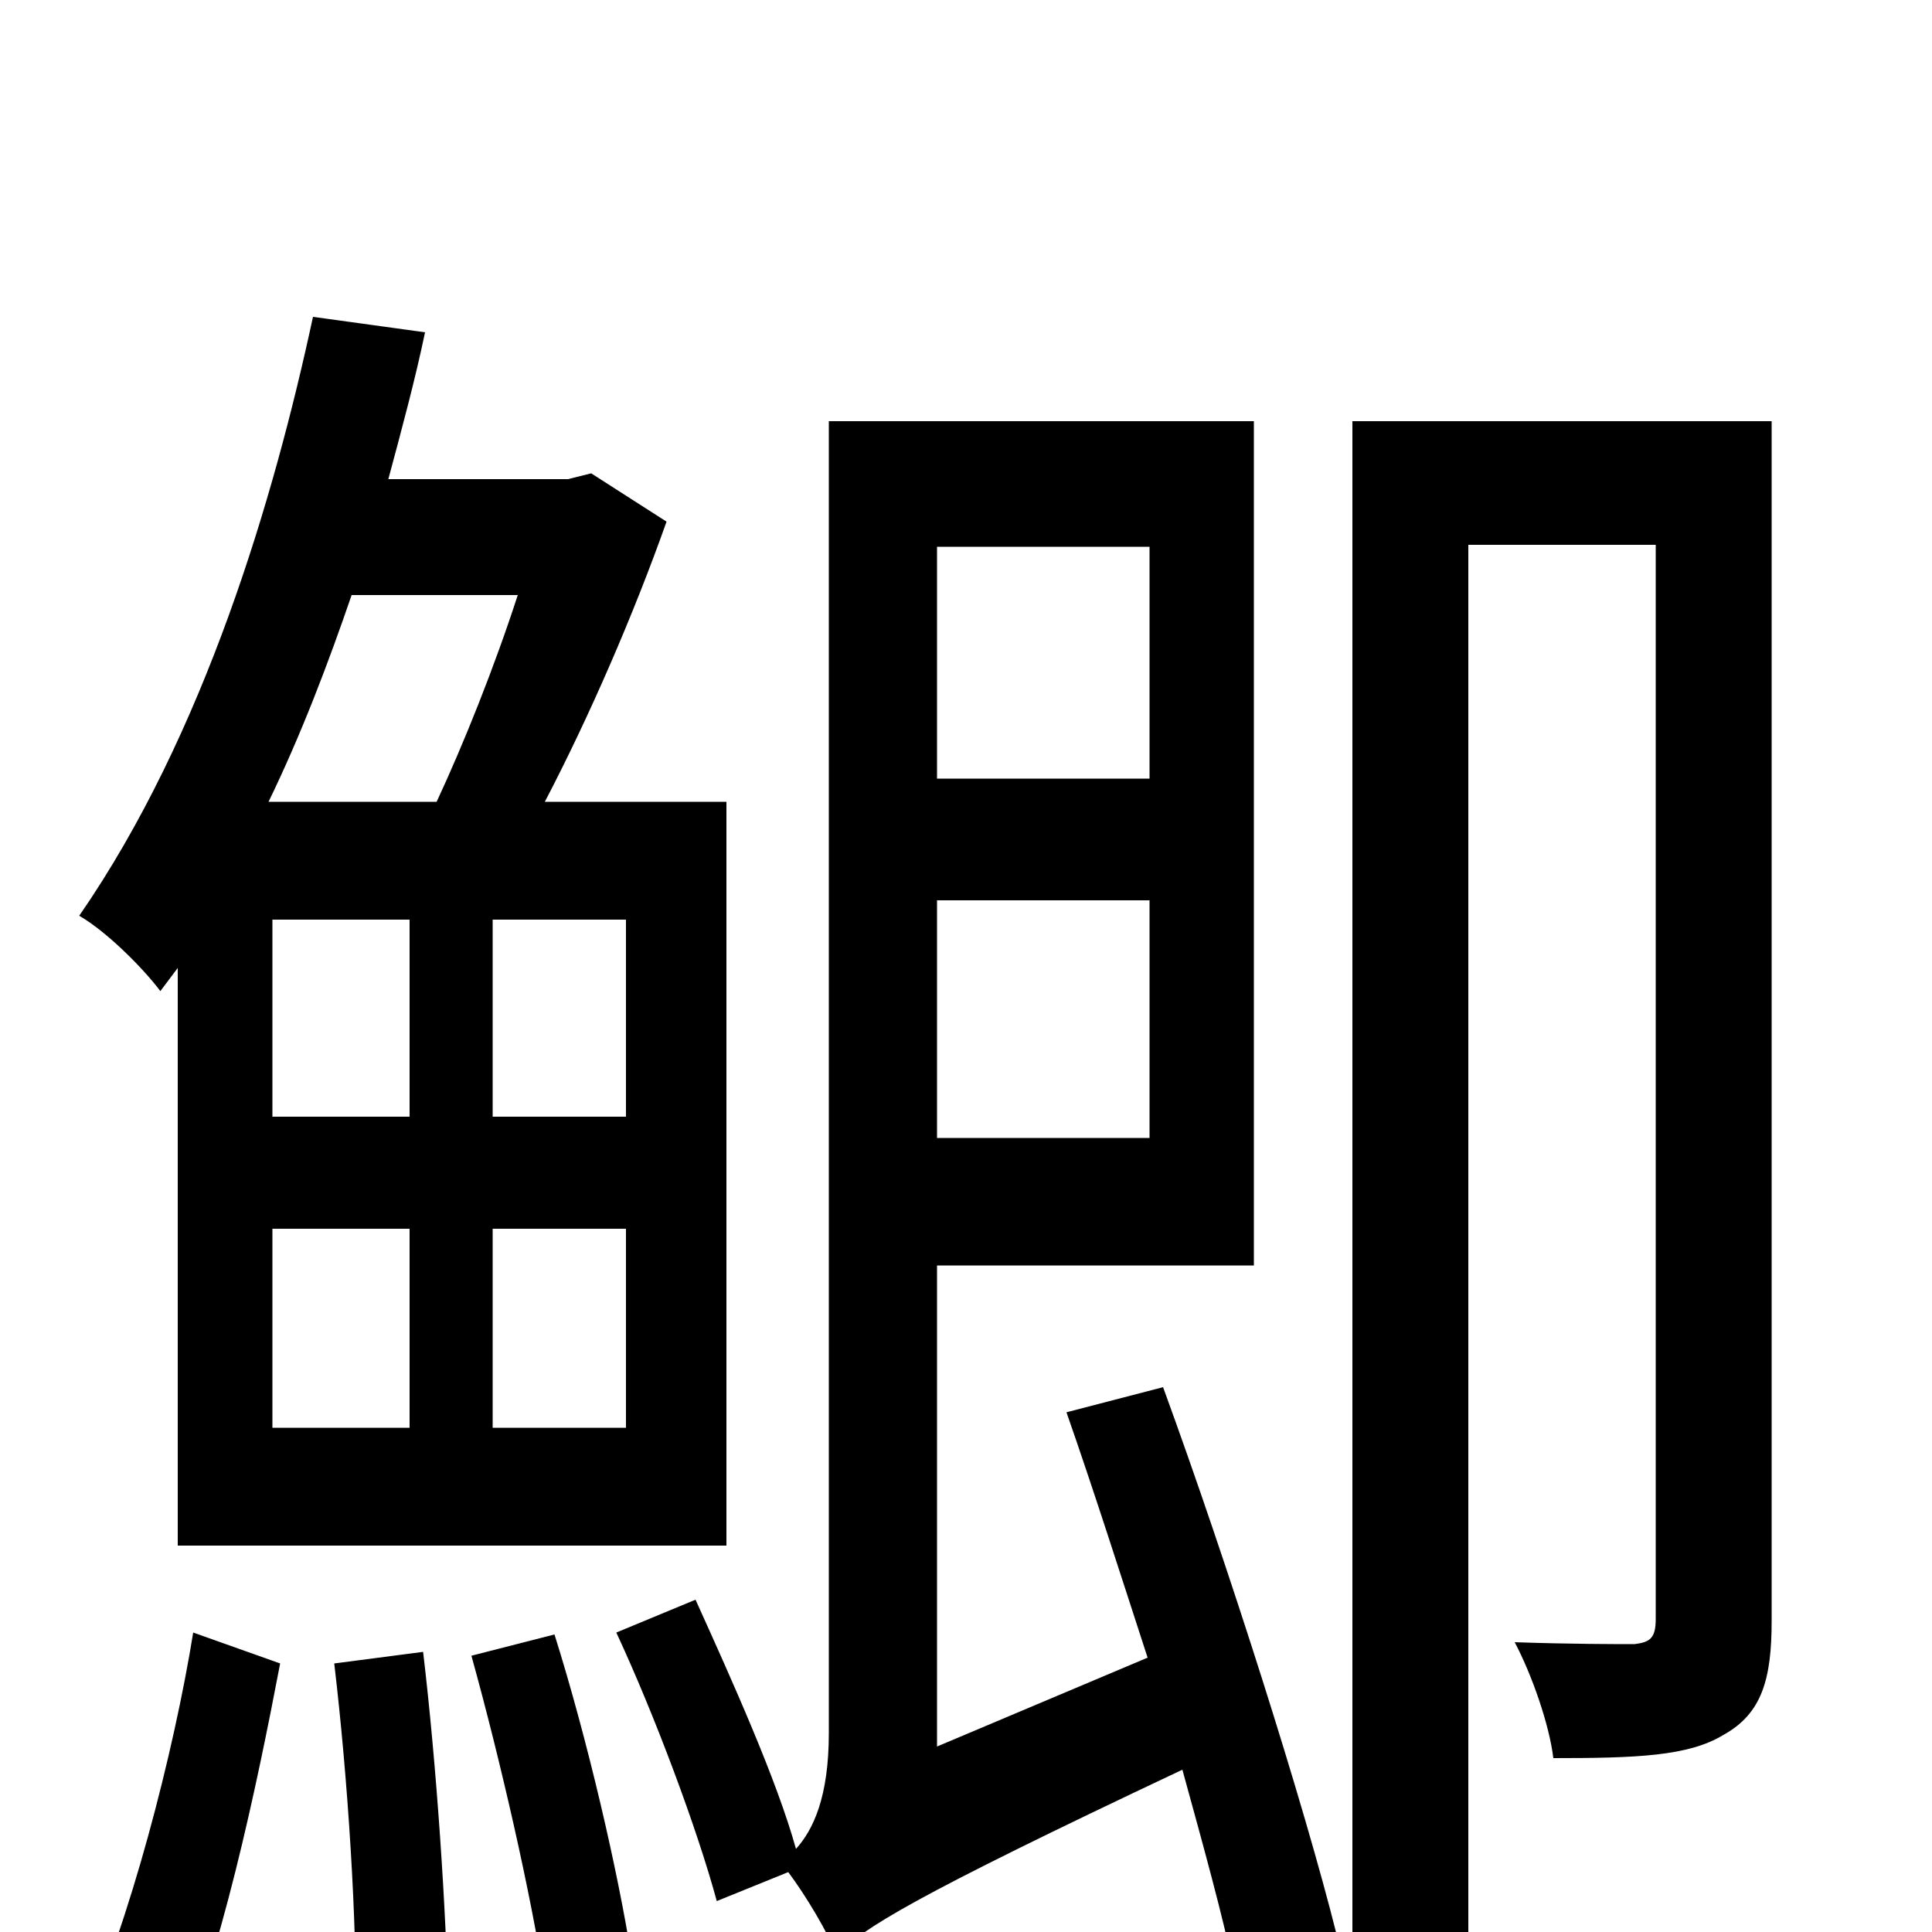<svg xmlns="http://www.w3.org/2000/svg" viewBox="0 -1000 1000 1000">
	<path fill="#000000" d="M268 -692C256 -655 240 -615 226 -585H139C156 -620 170 -657 182 -692ZM324 -422H255V-524H324ZM324 -261H255V-364H324ZM141 -422V-524H212V-422ZM212 -364V-261H141V-364ZM92 -499V-200H376V-585H282C305 -629 328 -682 345 -730L306 -755L294 -752H201C208 -778 215 -804 220 -828L162 -836C142 -743 106 -620 41 -526C55 -518 74 -499 83 -487ZM89 70C114 15 133 -76 145 -139L100 -155C90 -93 67 -4 42 50ZM173 -139C180 -80 185 -4 184 47L232 39C231 -11 226 -86 219 -145ZM244 -143C259 -89 275 -19 282 27L327 14C320 -31 304 -100 287 -154ZM595 -717V-597H485V-717ZM485 -411V-534H595V-411ZM552 -269C566 -229 580 -185 594 -142L485 -96V-345H649V-782H429V-103C429 -70 421 -53 412 -43C402 -79 379 -130 360 -172L319 -155C339 -112 361 -53 371 -16L408 -31C417 -19 429 1 433 12C447 -2 470 -17 612 -84C623 -44 633 -8 639 21L692 2C675 -66 636 -189 602 -282ZM917 -782H700V77H760V-718H857V-162C857 -152 854 -150 846 -149C837 -149 813 -149 784 -150C793 -133 802 -107 804 -90C847 -90 874 -91 892 -102C912 -113 917 -131 917 -161Z"/>
</svg>